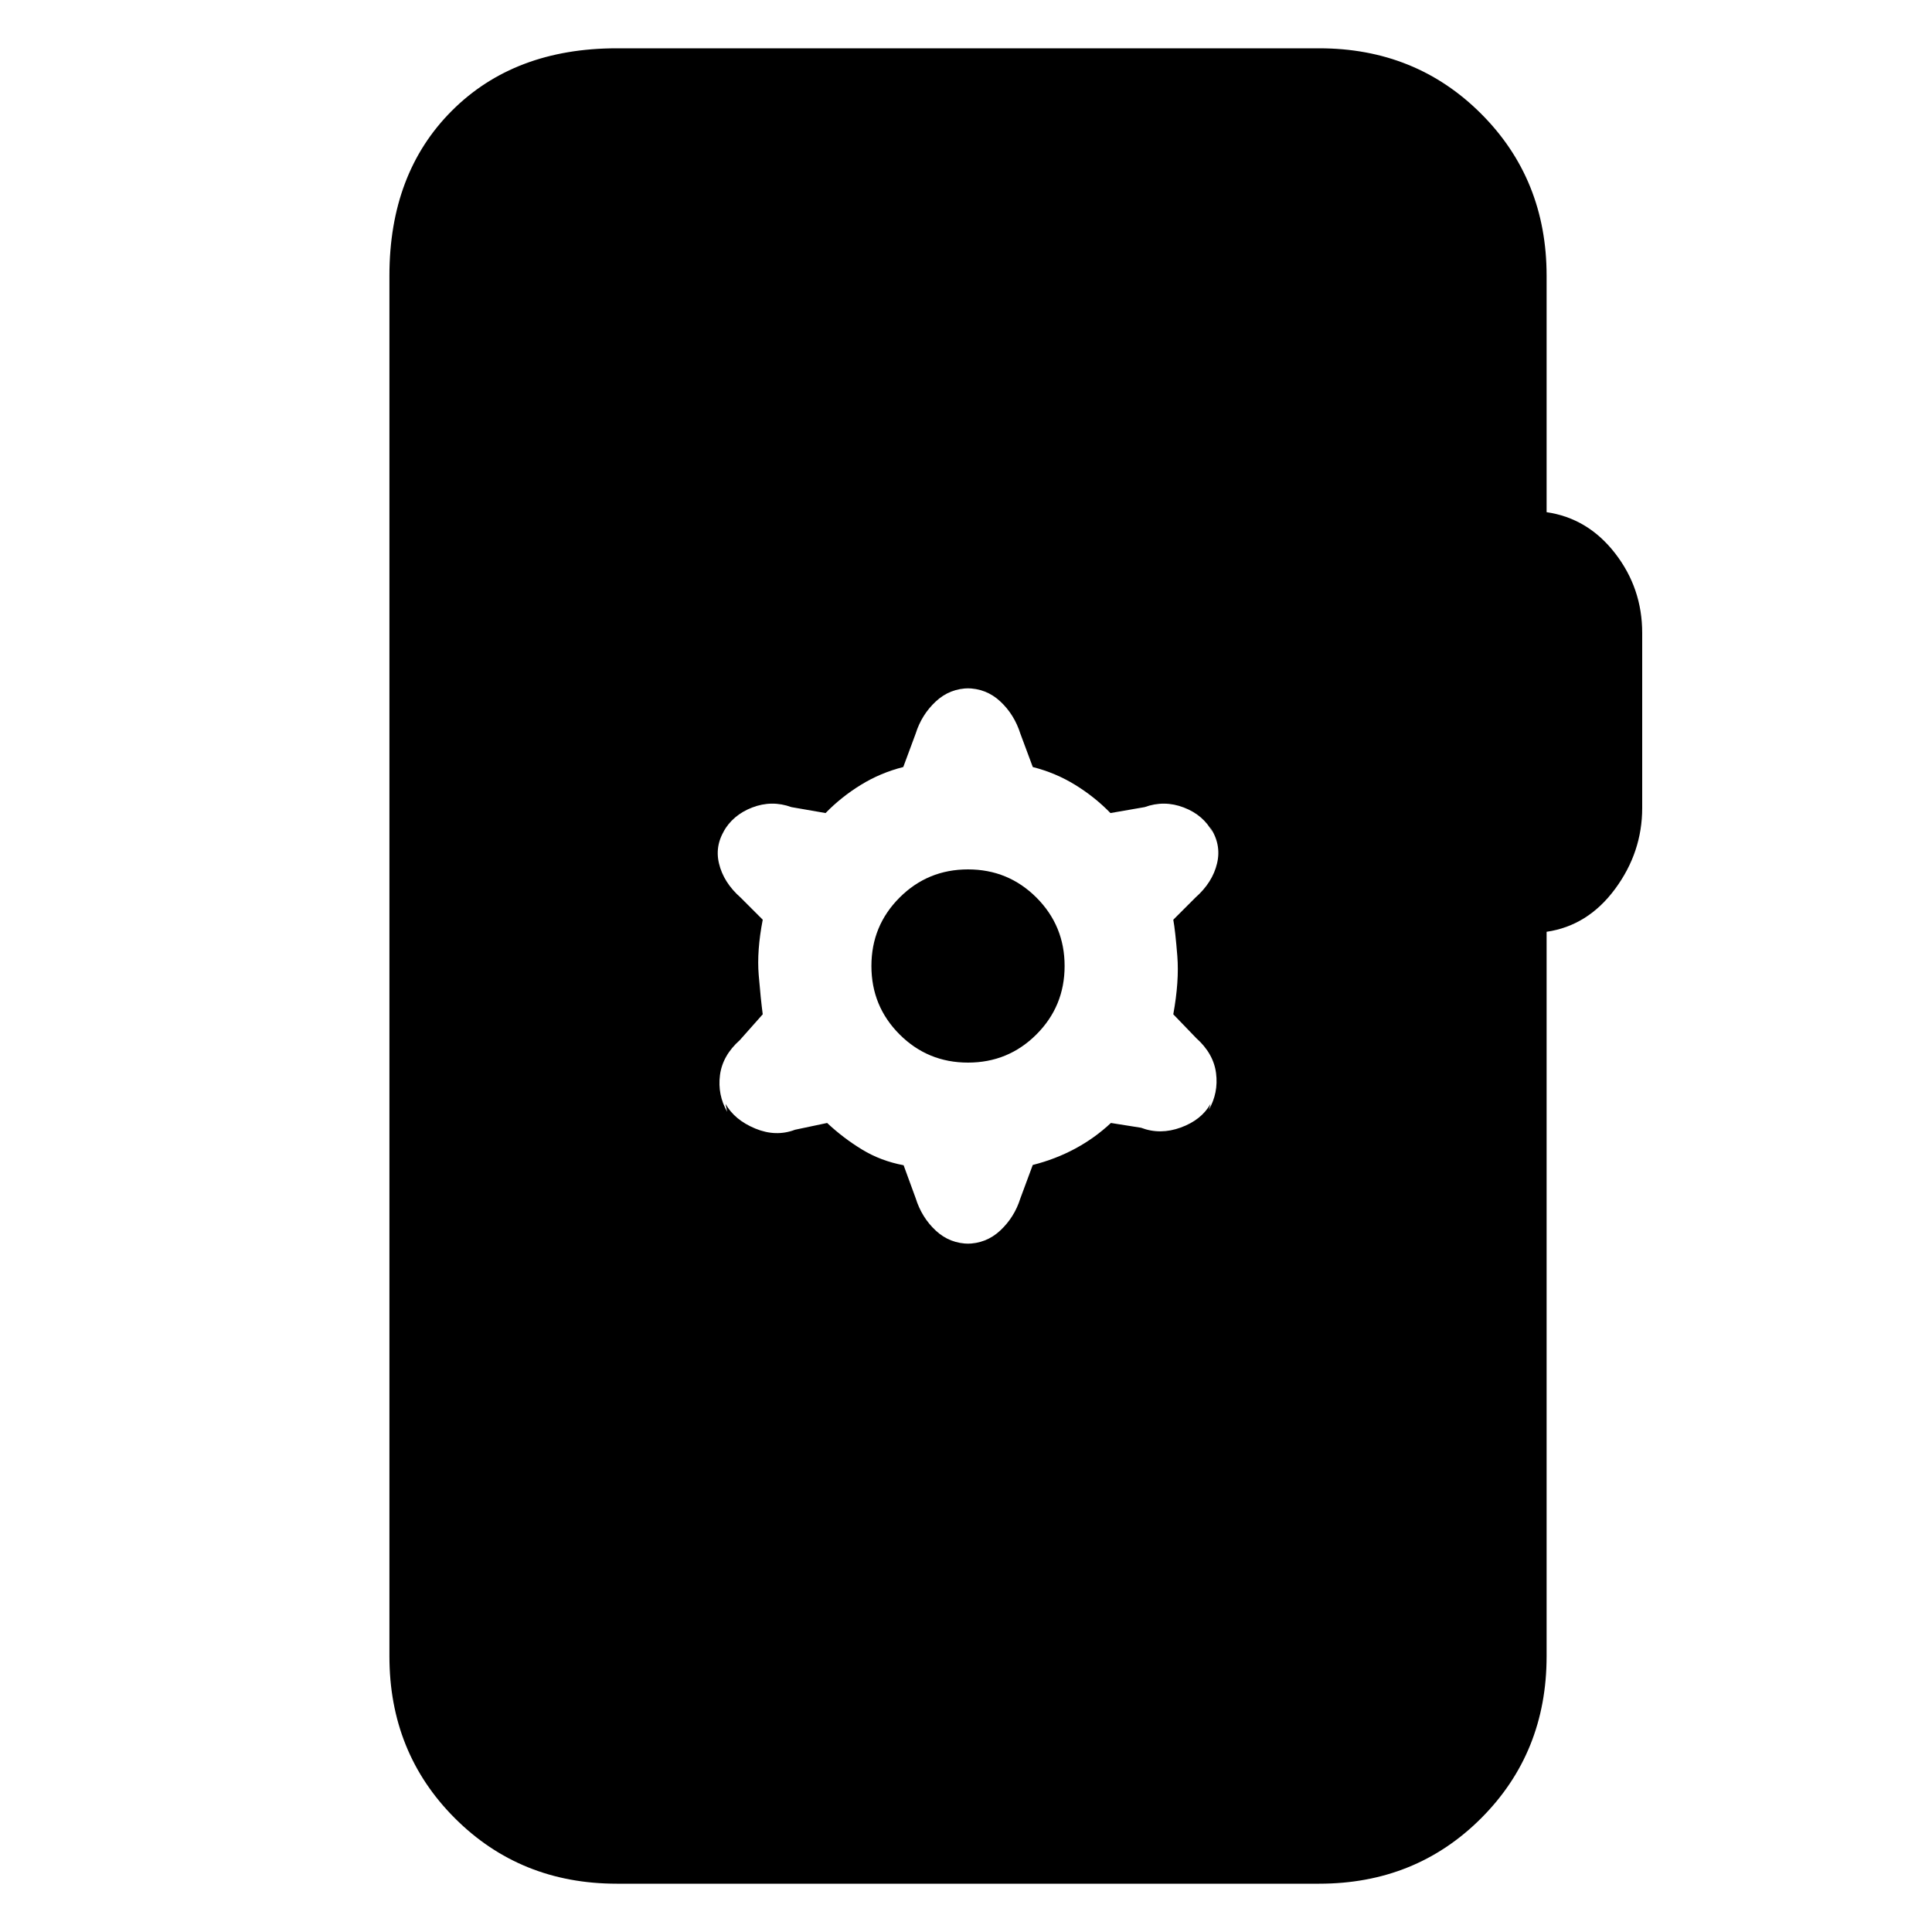 <svg xmlns="http://www.w3.org/2000/svg" height="20" viewBox="0 -960 960 960" width="20"><path d="M306.5-24q-47.94 0-80.47-32.53T193.5-137v-686q0-50.94 31.03-81.97T306.5-936h349q47.94 0 80.47 32.53T768.5-823v117.5q20.5 3 34 20.39T816-645.5v86.96q0 22.04-13.5 40.29t-34 21.25v360q0 47.94-32.53 80.47T655.5-24h-349ZM455-364.6q3 9.6 10 16.1 7 6.5 16.73 6.5h-1.46q9.73 0 16.77-6.58 7.04-6.59 9.96-15.92l6.17-16.63q11.33-2.87 21.08-8.12Q544-394.5 552-402l14.97 2.37q9.53 3.63 19.78-.12Q597-403.5 601.5-411.5l-.85 2.97q4.85-8.47 3.6-18.22-1.25-9.75-9.87-17.44L583-456q3-16.5 2-29t-2-18l11-11q8.5-7.5 10.75-17t-3.53-18.03l1.28 2.53q-4.5-8.5-14.25-12.25t-19.49-.2L551.78-556q-7.78-8-17.53-14t-21.06-8.86l-6.15-16.51Q504-605 497-611.5q-7-6.5-16.73-6.5h1.46q-9.73 0-16.77 6.58-7.04 6.59-9.96 15.92l-6.17 16.63Q437.5-576 427.75-570q-9.75 6-17.53 14l-16.98-2.95q-9.74-3.55-19.49.2Q364-555 359.3-546.41L361-549q-6 8.5-3.75 18T368-514l11 11q-3 15.5-2 27.5t2 19.5l-11.37 12.81q-8.63 7.69-9.88 17.44t3.6 18.22l-.85-3.97q4.5 8 14.75 12.25t19.78.62L411-402q8 7.5 17.3 13.17 9.3 5.68 20.7 7.83l6 16.4Zm26-67.4q-20 0-34-14t-14-34q0-20 14-34t34-14q20 0 34 14t14 34q0 20-14 34t-34 14Z"/></svg>